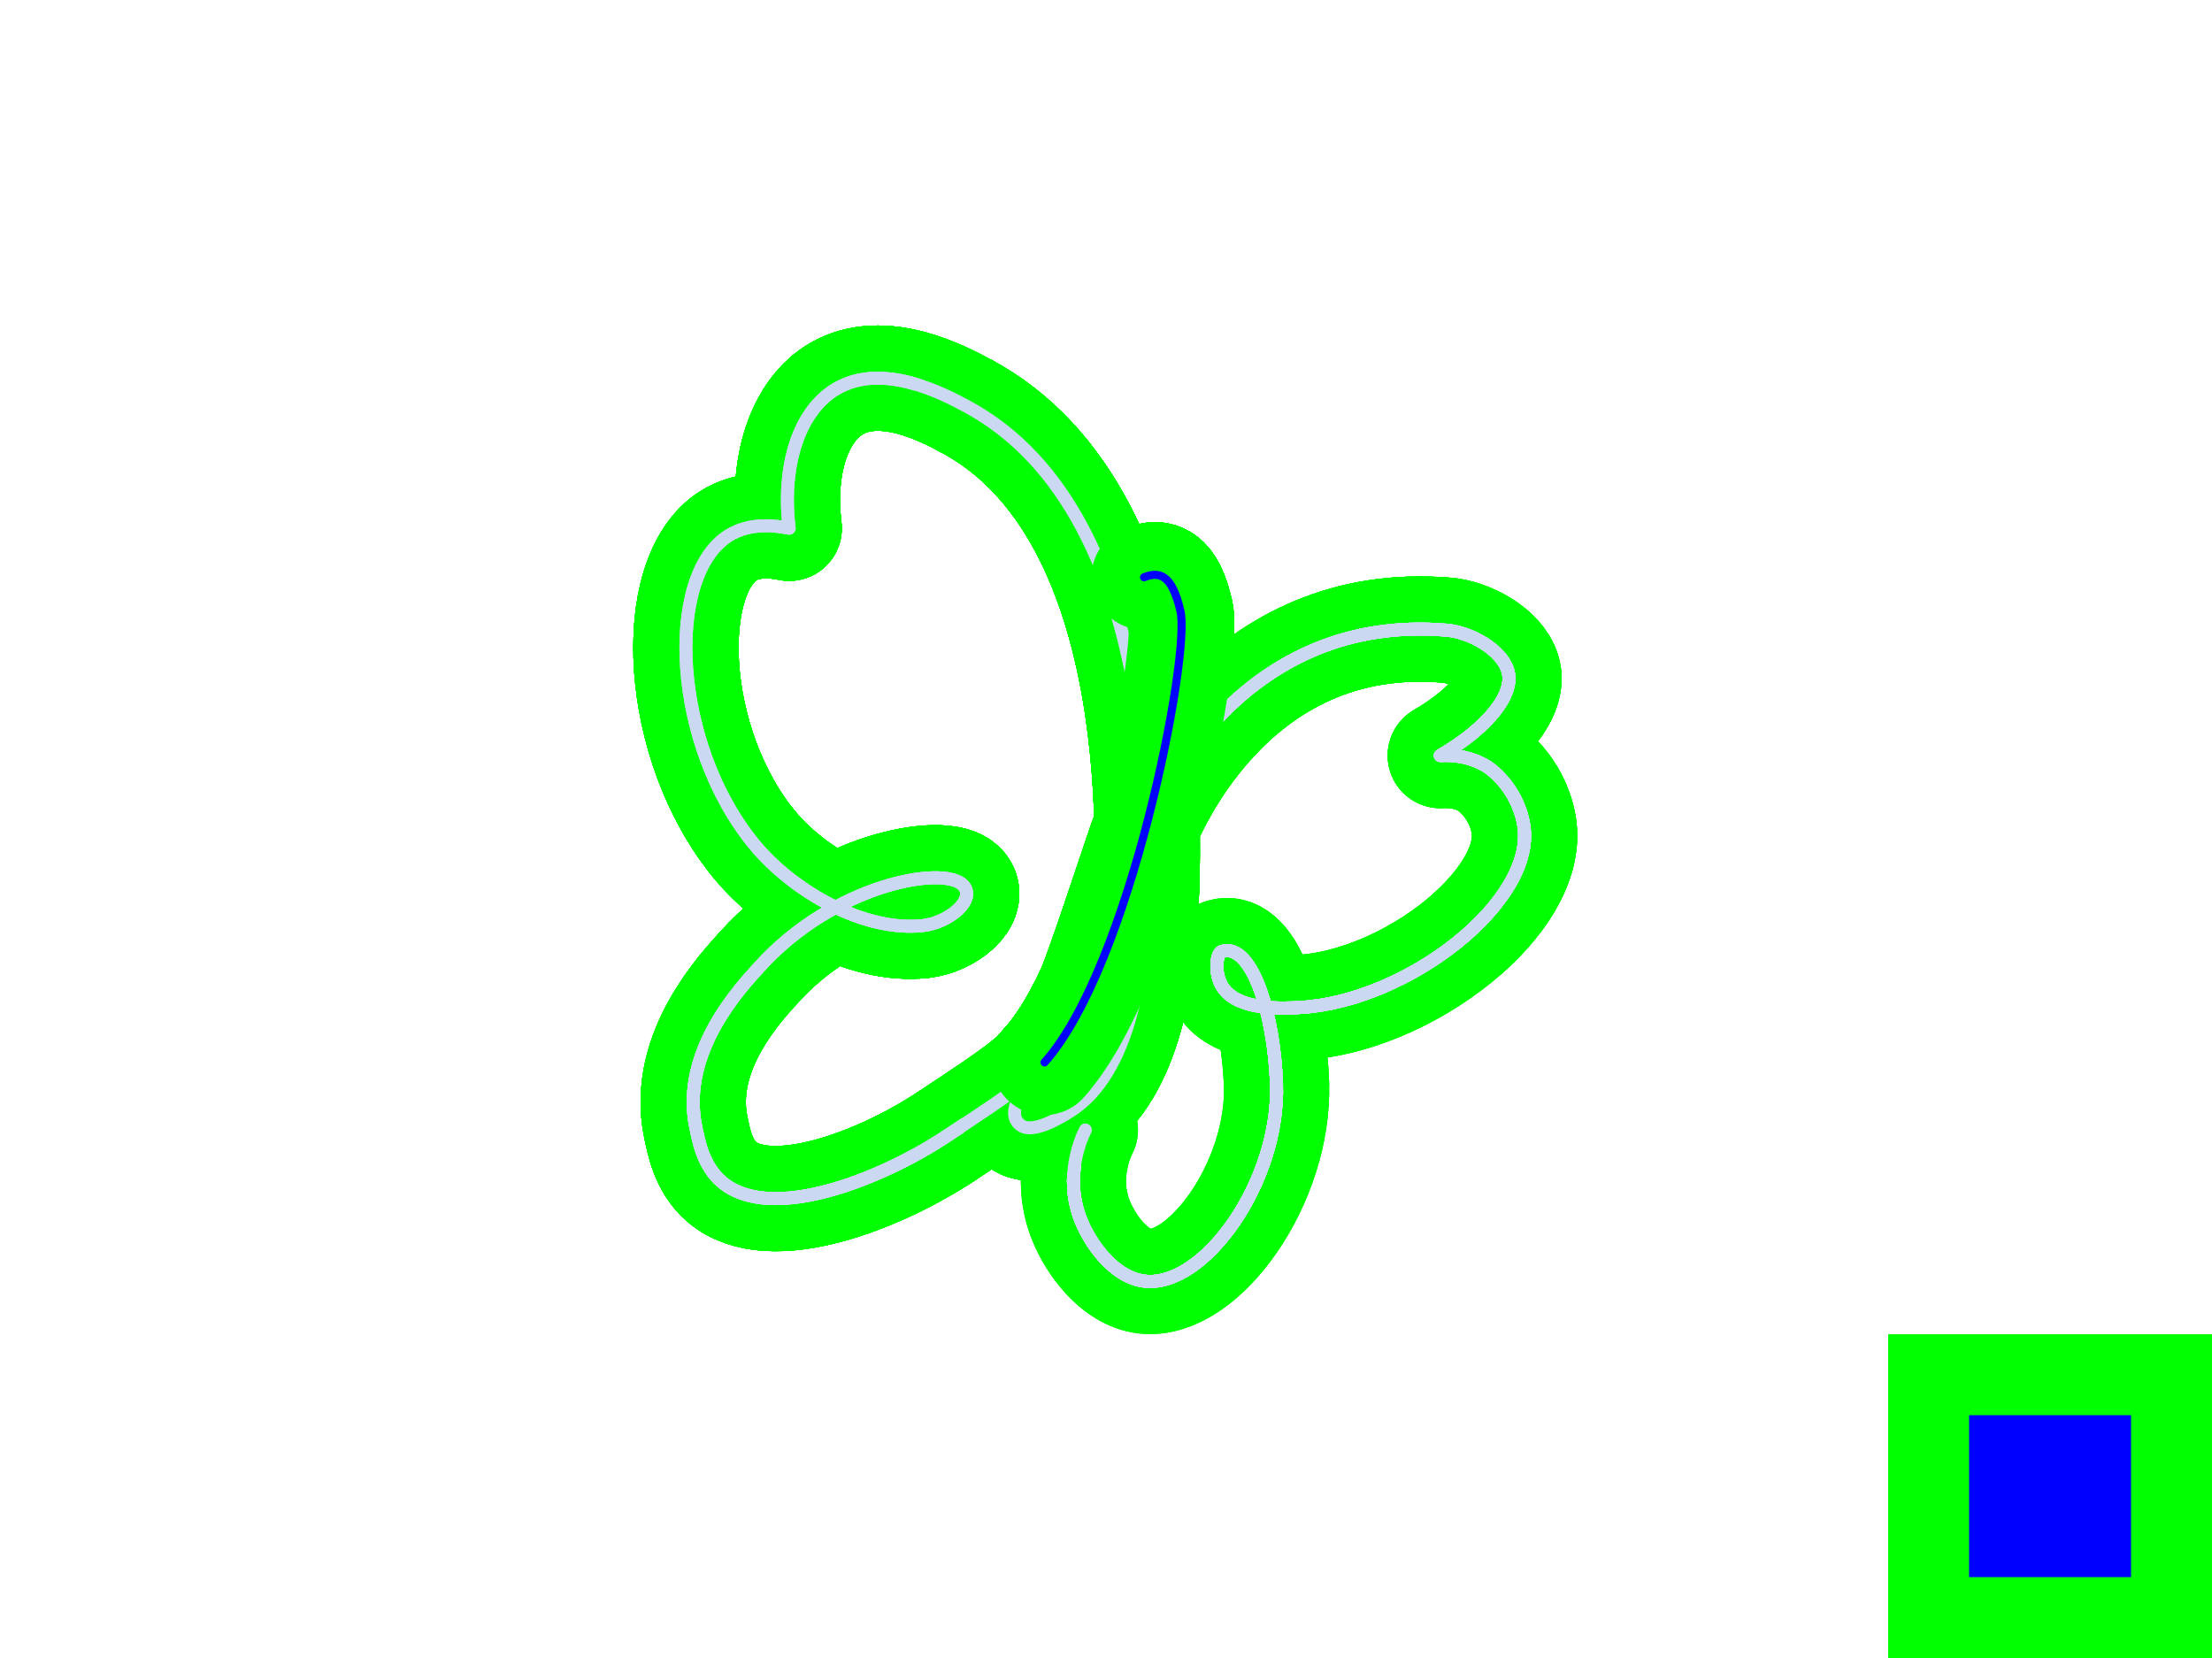 <svg width="1366" height="1024" viewBox="0 0 1366 1024" fill="none" xmlns="http://www.w3.org/2000/svg">
<g id="7">
<g id="step-11">
<g id="input">
<g id="Group 6">
<rect id="appear d1" x="1218.5" y="876.5" width="95" height="95" stroke="#999999" stroke-width="5"/>
<path id="draw-line d2" d="M1232 918C1261.2 949.2 1261 959.5 1261 959.5C1261 959.5 1290 886 1312 860" stroke="#0000FF" stroke-opacity="0.1" stroke-width="10" stroke-linecap="round" stroke-linejoin="round"/>
</g>
</g>
<g id="template">
<rect id="Rectangle 6" x="1191" y="849" width="150" height="150" fill="#0000FF" stroke="#00FF00" stroke-width="50"/>
</g>
</g>
<g id="step-10">
<g id="input_2">
<path id="ref" d="M706.5 356.5C715.5 353 723.602 353.981 729 377.5C735.312 405 698.014 596.876 645.041 656.126C641.315 660.266 621.973 681.175 627.536 691.757C628.608 693.751 630.292 694.927 630.7 695.182C638.61 700.397 656.575 688.997 660.861 686.287C699.035 662.311 705.414 595.905 706.996 569.833C708.681 541.972 724.705 319.031 596.507 250.682C582.83 243.371 545.269 223.332 516.638 239.997C493.367 253.545 482.65 287.489 487.345 326.239C478.516 324.45 463.001 322.661 450.09 330.687C410.334 355.378 414.978 460.126 466.063 521.83C489.437 550.049 533.122 575.661 569.918 571.622C586.096 569.833 603.091 555.57 594.772 546.726C582.932 534.15 515.158 545.857 468.717 597.387C458.102 609.196 419.877 649.173 429.676 696.051C431.513 704.895 434.167 719.976 445.65 729.843C475.454 755.506 543.585 728.871 584.973 701.368C666.73 647.128 658.616 654.694 703.934 521.267C714.141 491.259 767.523 378.383 893.629 389.221C907.817 390.448 927.057 400.928 931.139 414.168C935.528 428.329 919.299 449.237 889.444 466.619C895.466 466.261 907.408 466.516 918.738 473.724C918.738 473.724 936.753 485.227 940.938 509.305C949.052 556.183 869.592 618.654 802.482 622.232C791.918 622.794 763.543 624.277 754.561 608.889C749.661 600.506 751.294 588.543 754.561 587.572C773.341 581.948 786.814 626.935 788.294 669.366C790.387 729.996 743.333 795.738 706.639 791.188C687.757 788.837 673.365 768.184 667.598 753.87C656.472 726.315 668.312 701.675 670.252 697.841" stroke="#CBD8F1" stroke-width="8" stroke-miterlimit="10" stroke-linecap="round" stroke-linejoin="round"/>
<path id="draw-line" d="M706.5 356.5C715.5 353 723.602 353.981 729 377.5C735.312 405 698.014 596.876 645.041 656.126C641.315 660.266 621.973 681.175 627.536 691.757C628.608 693.751 630.292 694.927 630.7 695.182C638.61 700.397 656.575 688.997 660.861 686.287C699.035 662.311 705.414 595.905 706.996 569.833C708.681 541.972 724.705 319.031 596.507 250.682C582.83 243.371 545.269 223.332 516.638 239.997C493.367 253.545 482.65 287.489 487.345 326.239C478.516 324.45 463.001 322.661 450.09 330.687C410.334 355.378 414.978 460.126 466.063 521.83C489.437 550.049 533.122 575.661 569.918 571.622C586.096 569.833 603.091 555.57 594.772 546.726C582.932 534.15 515.158 545.857 468.717 597.387C458.102 609.196 419.877 649.173 429.676 696.051C431.513 704.895 434.167 719.976 445.65 729.843C475.454 755.506 543.585 728.871 584.973 701.368C666.73 647.128 658.616 654.694 703.934 521.267C714.141 491.259 767.523 378.383 893.629 389.221C907.817 390.448 927.057 400.928 931.139 414.168C935.528 428.329 919.299 449.237 889.444 466.619C895.466 466.261 907.408 466.516 918.738 473.724C918.738 473.724 936.753 485.227 940.938 509.305C949.052 556.183 869.592 618.654 802.482 622.232C791.918 622.794 763.543 624.277 754.561 608.889C749.661 600.506 751.294 588.543 754.561 587.572C773.341 581.948 786.814 626.935 788.294 669.366C790.387 729.996 743.333 795.738 706.639 791.188C687.757 788.837 673.365 768.184 667.598 753.87C656.472 726.315 668.312 701.675 670.252 697.841" stroke="#6685D4" stroke-width="8" stroke-miterlimit="10" stroke-linecap="round" stroke-linejoin="round"/>
</g>
<g id="template_2">
<path id="Vector" d="M706.5 356.5C715.5 353 723.602 353.981 729 377.5C735.312 405 698.014 596.876 645.041 656.126C641.315 660.266 621.973 681.175 627.536 691.757C628.608 693.751 630.292 694.927 630.7 695.182C638.61 700.397 656.575 688.997 660.861 686.287C699.035 662.311 705.414 595.905 706.996 569.833C708.681 541.972 724.705 319.031 596.507 250.682C582.83 243.371 545.269 223.332 516.638 239.997C493.367 253.545 482.65 287.489 487.345 326.239C478.516 324.45 463.001 322.661 450.09 330.687C410.334 355.378 414.978 460.126 466.063 521.83C489.437 550.049 533.122 575.661 569.918 571.622C586.096 569.833 603.091 555.57 594.772 546.726C582.932 534.15 515.158 545.857 468.717 597.387C458.102 609.196 419.877 649.173 429.676 696.051C431.513 704.895 434.167 719.976 445.65 729.843C475.454 755.506 543.585 728.871 584.973 701.368C666.73 647.128 658.616 654.694 703.934 521.267C714.141 491.259 767.523 378.383 893.629 389.221C907.817 390.448 927.057 400.928 931.139 414.168C935.528 428.329 919.299 449.237 889.444 466.619C895.466 466.261 907.408 466.516 918.738 473.724C918.738 473.724 936.753 485.227 940.938 509.305C949.052 556.183 869.592 618.654 802.482 622.232C791.918 622.794 763.543 624.277 754.561 608.889C749.661 600.506 751.294 588.543 754.561 587.572C773.341 581.948 786.814 626.935 788.294 669.366C790.387 729.996 743.333 795.738 706.639 791.188C687.757 788.837 673.365 768.184 667.598 753.87C656.472 726.315 668.312 701.675 670.252 697.841" stroke="#00FF00" stroke-width="65" stroke-miterlimit="10" stroke-linecap="round" stroke-linejoin="round"/>
<path id="Vector_2" d="M706.5 356.5C715.5 353 723.602 353.981 729 377.5C735.312 405 698.014 596.876 645.041 656.126C641.315 660.266 621.973 681.175 627.536 691.757C628.608 693.751 630.292 694.927 630.7 695.182C638.61 700.397 656.575 688.997 660.861 686.287C699.035 662.311 705.414 595.905 706.996 569.833C708.681 541.972 724.705 319.031 596.507 250.682C582.83 243.371 545.269 223.332 516.638 239.997C493.367 253.545 482.65 287.489 487.345 326.239C478.516 324.45 463.001 322.661 450.09 330.687C410.334 355.378 414.978 460.126 466.063 521.83C489.437 550.049 533.122 575.661 569.918 571.622C586.096 569.833 603.091 555.57 594.772 546.726C582.932 534.15 515.158 545.857 468.717 597.387C458.102 609.196 419.877 649.173 429.676 696.051C431.513 704.895 434.167 719.976 445.65 729.843C475.454 755.506 543.585 728.871 584.973 701.368C666.73 647.128 658.616 654.694 703.934 521.267C714.141 491.259 767.523 378.383 893.629 389.221C907.817 390.448 927.057 400.928 931.139 414.168C935.528 428.329 919.299 449.237 889.444 466.619C895.466 466.261 907.408 466.516 918.738 473.724C918.738 473.724 936.753 485.227 940.938 509.305C949.052 556.183 869.592 618.654 802.482 622.232C791.918 622.794 763.543 624.277 754.561 608.889C749.661 600.506 751.294 588.543 754.561 587.572C773.341 581.948 786.814 626.935 788.294 669.366C790.387 729.996 743.333 795.738 706.639 791.188C687.757 788.837 673.365 768.184 667.598 753.87C656.472 726.315 668.312 701.675 670.252 697.841" stroke="#0000FF" stroke-width="5" stroke-miterlimit="10" stroke-linecap="round" stroke-linejoin="round"/>
</g>
</g>
<g id="step-9">
<g id="input_3">
<path id="ref_2" d="M706.5 356.5C715.5 353 723.602 353.981 729 377.5C735.312 405 698.014 596.876 645.041 656.126C641.315 660.266 621.973 681.175 627.536 691.757C628.608 693.751 630.292 694.927 630.7 695.182C638.61 700.397 656.575 688.997 660.861 686.287C699.035 662.311 705.414 595.905 706.996 569.833C708.681 541.972 724.705 319.031 596.507 250.682C582.83 243.371 545.269 223.332 516.638 239.997C493.367 253.545 482.65 287.489 487.345 326.239C478.516 324.45 463.001 322.661 450.09 330.687C410.334 355.378 414.978 460.126 466.063 521.83C489.437 550.049 533.122 575.661 569.918 571.622C586.096 569.833 603.091 555.57 594.772 546.726C582.932 534.15 515.158 545.857 468.717 597.387C458.102 609.196 419.877 649.173 429.676 696.051C431.513 704.895 434.167 719.976 445.65 729.843C475.454 755.506 543.585 728.871 584.973 701.368C666.73 647.128 658.616 654.694 703.934 521.267C714.141 491.259 767.523 378.383 893.629 389.221C907.817 390.448 927.057 400.928 931.139 414.168C935.528 428.329 919.299 449.237 889.444 466.619C895.466 466.261 907.408 466.516 918.738 473.724C918.738 473.724 936.753 485.227 940.938 509.305C949.052 556.183 869.592 618.654 802.482 622.232C791.918 622.794 763.543 624.277 754.561 608.889C749.661 600.506 751.294 588.543 754.561 587.572C773.341 581.948 786.814 626.935 788.294 669.366C790.387 729.996 743.333 795.738 706.639 791.188C687.757 788.837 673.365 768.184 667.598 753.87C656.472 726.315 668.312 701.675 670.252 697.841" stroke="#CBD8F1" stroke-width="8" stroke-miterlimit="10" stroke-linecap="round" stroke-linejoin="round"/>
<path id="draw-line_2" d="M788.294 669.366C790.387 729.996 743.333 795.738 706.639 791.188C687.757 788.837 673.365 768.184 667.598 753.87C656.472 726.315 668.312 701.675 670.252 697.841" stroke="#6685D4" stroke-width="8" stroke-miterlimit="10" stroke-linecap="round" stroke-linejoin="round"/>
</g>
<g id="template_3">
<path id="Vector_3" d="M706.5 356.5C715.5 353 723.601 353.981 729 377.5C735.312 405 698.014 596.876 645.041 656.126" stroke="#00FF00" stroke-width="65" stroke-miterlimit="10" stroke-linecap="round" stroke-linejoin="round"/>
<path id="Vector_4" d="M645.041 656.126C641.315 660.266 621.973 681.175 627.536 691.757C628.608 693.751 630.292 694.927 630.7 695.182C638.61 700.397 656.575 688.997 660.861 686.287C699.035 662.311 705.414 595.905 706.996 569.833C708.681 541.972 724.705 319.031 596.507 250.682" stroke="#00FF00" stroke-width="65" stroke-miterlimit="10" stroke-linecap="round" stroke-linejoin="round"/>
<path id="Vector_5" d="M596.507 250.682C582.83 243.371 545.269 223.332 516.638 239.997C493.367 253.545 482.65 287.489 487.345 326.239C478.516 324.45 463.001 322.661 450.09 330.687C410.334 355.378 414.978 460.126 466.063 521.83" stroke="#00FF00" stroke-width="65" stroke-miterlimit="10" stroke-linecap="round" stroke-linejoin="round"/>
<path id="Vector_6" d="M466.063 521.83C489.437 550.049 533.122 575.661 569.918 571.622C586.096 569.833 603.091 555.57 594.772 546.726C582.932 534.15 515.158 545.857 468.717 597.387" stroke="#00FF00" stroke-width="65" stroke-miterlimit="10" stroke-linecap="round" stroke-linejoin="round"/>
<path id="Vector_7" d="M468.717 597.387C458.102 609.196 419.877 649.173 429.676 696.051C431.513 704.895 434.167 719.976 445.65 729.843C475.454 755.506 543.585 728.871 584.973 701.368" stroke="#00FF00" stroke-width="65" stroke-miterlimit="10" stroke-linecap="round" stroke-linejoin="round"/>
<path id="Vector_8" d="M584.973 701.368C666.73 647.128 658.616 654.694 703.934 521.267C714.141 491.259 767.523 378.383 893.629 389.221" stroke="#00FF00" stroke-width="65" stroke-miterlimit="10" stroke-linecap="round" stroke-linejoin="round"/>
<path id="Vector_9" d="M893.629 389.221C907.817 390.448 927.057 400.928 931.139 414.168C935.528 428.329 919.299 449.237 889.444 466.619C895.466 466.261 907.408 466.516 918.738 473.724C918.738 473.724 936.753 485.227 940.938 509.305C944.632 530.646 930.177 555.218 907 575.994" stroke="#00FF00" stroke-width="65" stroke-miterlimit="10" stroke-linecap="round" stroke-linejoin="round"/>
<path id="Vector_10" d="M788.294 669.366C786.814 626.935 773.341 581.948 754.561 587.572C751.294 588.543 749.661 600.506 754.561 608.889C763.543 624.277 791.918 622.794 802.482 622.232C838.604 620.306 878.304 601.318 906 576.883" stroke="#00FF00" stroke-width="65" stroke-miterlimit="10" stroke-linecap="round" stroke-linejoin="round"/>
<path id="Vector_11" d="M788.294 669.366C790.387 729.996 743.333 795.738 706.639 791.188C687.757 788.837 673.365 768.184 667.598 753.87C656.472 726.315 668.312 701.675 670.252 697.841" stroke="#00FF00" stroke-width="65" stroke-miterlimit="10" stroke-linecap="round" stroke-linejoin="round"/>
<path id="Vector_12" d="M788.294 669.366C790.387 729.996 743.333 795.738 706.639 791.188C687.757 788.837 673.365 768.184 667.598 753.87C656.472 726.315 668.312 701.675 670.252 697.841" stroke="#0000FF" stroke-width="5" stroke-miterlimit="10" stroke-linecap="round" stroke-linejoin="round"/>
</g>
</g>
<g id="step-8">
<g id="input_4">
<path id="ref_3" d="M706.5 356.5C715.5 353 723.602 353.981 729 377.5C735.312 405 698.014 596.876 645.041 656.126C641.315 660.266 621.973 681.175 627.536 691.757C628.608 693.751 630.292 694.927 630.7 695.182C638.61 700.397 656.575 688.997 660.861 686.287C699.035 662.311 705.414 595.905 706.996 569.833C708.681 541.972 724.705 319.031 596.507 250.682C582.83 243.371 545.269 223.332 516.638 239.997C493.367 253.545 482.65 287.489 487.345 326.239C478.516 324.45 463.001 322.661 450.09 330.687C410.334 355.378 414.978 460.126 466.063 521.83C489.437 550.049 533.122 575.661 569.918 571.622C586.096 569.833 603.091 555.57 594.772 546.726C582.932 534.15 515.158 545.857 468.717 597.387C458.102 609.196 419.877 649.173 429.676 696.051C431.513 704.895 434.167 719.976 445.65 729.843C475.454 755.506 543.585 728.871 584.973 701.368C666.73 647.128 658.616 654.694 703.934 521.267C714.141 491.259 767.523 378.383 893.629 389.221C907.817 390.448 927.057 400.928 931.139 414.168C935.528 428.329 919.299 449.237 889.444 466.619C895.466 466.261 907.408 466.516 918.738 473.724C918.738 473.724 936.753 485.227 940.938 509.305C949.052 556.183 869.592 618.654 802.482 622.232C791.918 622.794 763.543 624.277 754.561 608.889C749.661 600.506 751.294 588.543 754.561 587.572C773.341 581.948 786.814 626.935 788.294 669.366C790.387 729.996 743.333 795.738 706.639 791.188C687.757 788.837 673.365 768.184 667.598 753.87C656.472 726.315 668.312 701.675 670.252 697.841" stroke="#CBD8F1" stroke-width="8" stroke-miterlimit="10" stroke-linecap="round" stroke-linejoin="round"/>
<path id="draw-line_3" d="M788.294 669.366C786.814 626.935 773.341 581.948 754.561 587.572C751.294 588.543 749.661 600.506 754.561 608.889C763.543 624.277 791.918 622.794 802.482 622.232C838.604 620.306 878.304 601.318 906 576.883" stroke="#6685D4" stroke-width="8" stroke-miterlimit="10" stroke-linecap="round" stroke-linejoin="round"/>
</g>
<g id="template_4">
<path id="Vector_13" d="M706.5 356.5C715.5 353 723.601 353.981 729 377.5C735.312 405 698.014 596.876 645.041 656.126" stroke="#00FF00" stroke-width="65" stroke-miterlimit="10" stroke-linecap="round" stroke-linejoin="round"/>
<path id="Vector_14" d="M645.041 656.126C641.315 660.266 621.973 681.175 627.536 691.757C628.608 693.751 630.292 694.927 630.7 695.182C638.61 700.397 656.575 688.997 660.861 686.287C699.035 662.311 705.414 595.905 706.996 569.833C708.681 541.972 724.705 319.031 596.507 250.682" stroke="#00FF00" stroke-width="65" stroke-miterlimit="10" stroke-linecap="round" stroke-linejoin="round"/>
<path id="Vector_15" d="M596.507 250.682C582.83 243.371 545.269 223.332 516.638 239.997C493.367 253.545 482.65 287.489 487.345 326.239C478.516 324.45 463.001 322.661 450.09 330.687C410.334 355.378 414.978 460.126 466.063 521.83" stroke="#00FF00" stroke-width="65" stroke-miterlimit="10" stroke-linecap="round" stroke-linejoin="round"/>
<path id="Vector_16" d="M466.063 521.83C489.437 550.049 533.122 575.661 569.918 571.622C586.096 569.833 603.091 555.57 594.772 546.726C582.932 534.15 515.158 545.857 468.717 597.387" stroke="#00FF00" stroke-width="65" stroke-miterlimit="10" stroke-linecap="round" stroke-linejoin="round"/>
<path id="Vector_17" d="M468.717 597.387C458.102 609.196 419.877 649.173 429.676 696.051C431.513 704.895 434.167 719.976 445.65 729.843C475.454 755.506 543.585 728.871 584.973 701.368" stroke="#00FF00" stroke-width="65" stroke-miterlimit="10" stroke-linecap="round" stroke-linejoin="round"/>
<path id="Vector_18" d="M584.973 701.368C666.73 647.128 658.616 654.694 703.934 521.267C714.141 491.259 767.523 378.383 893.629 389.221" stroke="#00FF00" stroke-width="65" stroke-miterlimit="10" stroke-linecap="round" stroke-linejoin="round"/>
<path id="Vector_19" d="M893.629 389.221C907.817 390.448 927.057 400.928 931.139 414.168C935.528 428.329 919.299 449.237 889.444 466.619C895.466 466.261 907.408 466.516 918.738 473.724C918.738 473.724 936.753 485.227 940.938 509.305C944.632 530.646 930.177 555.218 907 575.994" stroke="#00FF00" stroke-width="65" stroke-miterlimit="10" stroke-linecap="round" stroke-linejoin="round"/>
<path id="Vector_20" d="M788.294 669.366C786.814 626.935 773.341 581.948 754.561 587.572C751.294 588.543 749.661 600.506 754.561 608.889C763.543 624.277 791.918 622.794 802.482 622.232C838.604 620.306 878.304 601.318 906 576.883" stroke="#00FF00" stroke-width="65" stroke-miterlimit="10" stroke-linecap="round" stroke-linejoin="round"/>
<path id="Vector_21" d="M788.294 669.366C786.814 626.935 773.341 581.948 754.561 587.572C751.294 588.543 749.661 600.506 754.561 608.889C763.543 624.277 791.918 622.794 802.482 622.232C838.604 620.306 878.304 601.318 906 576.883" stroke="#0000FF" stroke-width="5" stroke-miterlimit="10" stroke-linecap="round" stroke-linejoin="round"/>
</g>
</g>
<g id="step-7">
<g id="input_5">
<path id="ref_4" d="M706.5 356.5C715.5 353 723.602 353.981 729 377.5C735.312 405 698.014 596.876 645.041 656.126C641.315 660.266 621.973 681.175 627.536 691.757C628.608 693.751 630.292 694.927 630.7 695.182C638.61 700.397 656.575 688.997 660.861 686.287C699.035 662.311 705.414 595.905 706.996 569.833C708.681 541.972 724.705 319.031 596.507 250.682C582.83 243.371 545.269 223.332 516.638 239.997C493.367 253.545 482.65 287.489 487.345 326.239C478.516 324.45 463.001 322.661 450.09 330.687C410.334 355.378 414.978 460.126 466.063 521.83C489.437 550.049 533.122 575.661 569.918 571.622C586.096 569.833 603.091 555.57 594.772 546.726C582.932 534.15 515.158 545.857 468.717 597.387C458.102 609.196 419.877 649.173 429.676 696.051C431.513 704.895 434.167 719.976 445.65 729.843C475.454 755.506 543.585 728.871 584.973 701.368C666.73 647.128 658.616 654.694 703.934 521.267C714.141 491.259 767.523 378.383 893.629 389.221C907.817 390.448 927.057 400.928 931.139 414.168C935.528 428.329 919.299 449.237 889.444 466.619C895.466 466.261 907.408 466.516 918.738 473.724C918.738 473.724 936.753 485.227 940.938 509.305C949.052 556.183 869.592 618.654 802.482 622.232C791.918 622.794 763.543 624.277 754.561 608.889C749.661 600.506 751.294 588.543 754.561 587.572C773.341 581.948 786.814 626.935 788.294 669.366C790.387 729.996 743.333 795.738 706.639 791.188C687.757 788.837 673.365 768.184 667.598 753.87C656.472 726.315 668.312 701.675 670.252 697.841" stroke="#CBD8F1" stroke-width="8" stroke-miterlimit="10" stroke-linecap="round" stroke-linejoin="round"/>
<path id="draw-line_4" d="M893.629 389.221C907.817 390.448 927.057 400.928 931.139 414.168C935.528 428.329 919.299 449.237 889.444 466.619C895.466 466.261 907.408 466.516 918.738 473.724C918.738 473.724 936.753 485.227 940.938 509.305C944.632 530.646 930.177 555.218 907 575.994" stroke="#6685D4" stroke-width="8" stroke-miterlimit="10" stroke-linecap="round" stroke-linejoin="round"/>
</g>
<g id="template_5">
<path id="Vector_22" d="M706.5 356.5C715.5 353 723.601 353.981 729 377.5C735.312 405 698.014 596.876 645.041 656.126" stroke="#00FF00" stroke-width="65" stroke-miterlimit="10" stroke-linecap="round" stroke-linejoin="round"/>
<path id="Vector_23" d="M645.041 656.126C641.315 660.266 621.973 681.175 627.536 691.757C628.608 693.751 630.292 694.927 630.7 695.182C638.61 700.397 656.575 688.997 660.861 686.287C699.035 662.311 705.414 595.905 706.996 569.833C708.681 541.972 724.705 319.031 596.507 250.682" stroke="#00FF00" stroke-width="65" stroke-miterlimit="10" stroke-linecap="round" stroke-linejoin="round"/>
<path id="Vector_24" d="M596.507 250.682C582.83 243.371 545.269 223.332 516.638 239.997C493.367 253.545 482.65 287.489 487.345 326.239C478.516 324.45 463.001 322.661 450.09 330.687C410.334 355.378 414.978 460.126 466.063 521.83" stroke="#00FF00" stroke-width="65" stroke-miterlimit="10" stroke-linecap="round" stroke-linejoin="round"/>
<path id="Vector_25" d="M466.063 521.83C489.437 550.049 533.122 575.661 569.918 571.622C586.096 569.833 603.091 555.57 594.772 546.726C582.932 534.15 515.158 545.857 468.717 597.387" stroke="#00FF00" stroke-width="65" stroke-miterlimit="10" stroke-linecap="round" stroke-linejoin="round"/>
<path id="Vector_26" d="M468.717 597.387C458.102 609.196 419.877 649.173 429.676 696.051C431.513 704.895 434.167 719.976 445.65 729.843C475.454 755.506 543.585 728.871 584.973 701.368" stroke="#00FF00" stroke-width="65" stroke-miterlimit="10" stroke-linecap="round" stroke-linejoin="round"/>
<path id="Vector_27" d="M584.973 701.368C666.73 647.128 658.616 654.694 703.934 521.267C714.141 491.259 767.523 378.383 893.629 389.221" stroke="#00FF00" stroke-width="65" stroke-miterlimit="10" stroke-linecap="round" stroke-linejoin="round"/>
<path id="Vector_28" d="M893.629 389.221C907.817 390.448 927.057 400.928 931.139 414.168C935.528 428.329 919.299 449.237 889.444 466.619C895.466 466.261 907.408 466.516 918.738 473.724C918.738 473.724 936.753 485.227 940.938 509.305C944.632 530.646 930.177 555.218 907 575.994" stroke="#00FF00" stroke-width="65" stroke-miterlimit="10" stroke-linecap="round" stroke-linejoin="round"/>
<path id="Vector_29" d="M893.629 389.221C907.817 390.448 927.057 400.928 931.139 414.168C935.528 428.329 919.299 449.237 889.444 466.619C895.466 466.261 907.408 466.516 918.738 473.724C918.738 473.724 936.753 485.227 940.938 509.305C944.632 530.646 930.177 555.218 907 575.994" stroke="#0000FF" stroke-width="5" stroke-miterlimit="10" stroke-linecap="round" stroke-linejoin="round"/>
</g>
</g>
<g id="step-6">
<g id="input_6">
<path id="ref_5" d="M706.5 356.5C715.5 353 723.602 353.981 729 377.5C735.312 405 698.014 596.876 645.041 656.126C641.315 660.266 621.973 681.175 627.536 691.757C628.608 693.751 630.292 694.927 630.7 695.182C638.61 700.397 656.575 688.997 660.861 686.287C699.035 662.311 705.414 595.905 706.996 569.833C708.681 541.972 724.705 319.031 596.507 250.682C582.83 243.371 545.269 223.332 516.638 239.997C493.367 253.545 482.65 287.489 487.345 326.239C478.516 324.45 463.001 322.661 450.09 330.687C410.334 355.378 414.978 460.126 466.063 521.83C489.437 550.049 533.122 575.661 569.918 571.622C586.096 569.833 603.091 555.57 594.772 546.726C582.932 534.15 515.158 545.857 468.717 597.387C458.102 609.196 419.877 649.173 429.676 696.051C431.513 704.895 434.167 719.976 445.65 729.843C475.454 755.506 543.585 728.871 584.973 701.368C666.73 647.128 658.616 654.694 703.934 521.267C714.141 491.259 767.523 378.383 893.629 389.221C907.817 390.448 927.057 400.928 931.139 414.168C935.528 428.329 919.299 449.237 889.444 466.619C895.466 466.261 907.408 466.516 918.738 473.724C918.738 473.724 936.753 485.227 940.938 509.305C949.052 556.183 869.592 618.654 802.482 622.232C791.918 622.794 763.543 624.277 754.561 608.889C749.661 600.506 751.294 588.543 754.561 587.572C773.341 581.948 786.814 626.935 788.294 669.366C790.387 729.996 743.333 795.738 706.639 791.188C687.757 788.837 673.365 768.184 667.598 753.87C656.472 726.315 668.312 701.675 670.252 697.841" stroke="#CBD8F1" stroke-width="8" stroke-miterlimit="10" stroke-linecap="round" stroke-linejoin="round"/>
<path id="draw-line_5" d="M584.973 701.368C666.73 647.128 658.616 654.694 703.934 521.267C714.141 491.259 767.523 378.383 893.629 389.221" stroke="#6685D4" stroke-width="8" stroke-miterlimit="10" stroke-linecap="round" stroke-linejoin="round"/>
</g>
<g id="template_6">
<path id="Vector_30" d="M706.5 356.5C715.5 353 723.601 353.981 729 377.5C735.312 405 698.014 596.876 645.041 656.126" stroke="#00FF00" stroke-width="65" stroke-miterlimit="10" stroke-linecap="round" stroke-linejoin="round"/>
<path id="Vector_31" d="M645.041 656.126C641.315 660.266 621.973 681.175 627.536 691.757C628.608 693.751 630.292 694.927 630.7 695.182C638.61 700.397 656.575 688.997 660.861 686.287C699.035 662.311 705.414 595.905 706.996 569.833C708.681 541.972 724.705 319.031 596.507 250.682" stroke="#00FF00" stroke-width="65" stroke-miterlimit="10" stroke-linecap="round" stroke-linejoin="round"/>
<path id="Vector_32" d="M596.507 250.682C582.83 243.371 545.269 223.332 516.638 239.997C493.367 253.545 482.65 287.489 487.345 326.239C478.516 324.45 463.001 322.661 450.09 330.687C410.334 355.378 414.978 460.126 466.063 521.83" stroke="#00FF00" stroke-width="65" stroke-miterlimit="10" stroke-linecap="round" stroke-linejoin="round"/>
<path id="Vector_33" d="M466.063 521.83C489.437 550.049 533.122 575.661 569.918 571.622C586.096 569.833 603.091 555.57 594.772 546.726C582.932 534.15 515.158 545.857 468.717 597.387" stroke="#00FF00" stroke-width="65" stroke-miterlimit="10" stroke-linecap="round" stroke-linejoin="round"/>
<path id="Vector_34" d="M468.717 597.387C458.102 609.196 419.877 649.173 429.676 696.051C431.513 704.895 434.167 719.976 445.65 729.843C475.454 755.506 543.585 728.871 584.973 701.368" stroke="#00FF00" stroke-width="65" stroke-miterlimit="10" stroke-linecap="round" stroke-linejoin="round"/>
<path id="Vector_35" d="M584.973 701.368C666.73 647.128 658.616 654.694 703.934 521.267C714.141 491.259 767.523 378.383 893.629 389.221" stroke="#00FF00" stroke-width="65" stroke-miterlimit="10" stroke-linecap="round" stroke-linejoin="round"/>
<path id="Vector_36" d="M584.973 701.368C666.73 647.128 658.616 654.694 703.934 521.267C714.141 491.259 767.523 378.383 893.629 389.221" stroke="#0000FF" stroke-width="5" stroke-miterlimit="10" stroke-linecap="round" stroke-linejoin="round"/>
</g>
</g>
<g id="step-5">
<g id="input_7">
<path id="ref_6" d="M706.5 356.5C715.5 353 723.602 353.981 729 377.5C735.312 405 698.014 596.876 645.041 656.126C641.315 660.266 621.973 681.175 627.536 691.757C628.608 693.751 630.292 694.927 630.7 695.182C638.61 700.397 656.575 688.997 660.861 686.287C699.035 662.311 705.414 595.905 706.996 569.833C708.681 541.972 724.705 319.031 596.507 250.682C582.83 243.371 545.269 223.332 516.638 239.997C493.367 253.545 482.65 287.489 487.345 326.239C478.516 324.45 463.001 322.661 450.09 330.687C410.334 355.378 414.978 460.126 466.063 521.83C489.437 550.049 533.122 575.661 569.918 571.622C586.096 569.833 603.091 555.57 594.772 546.726C582.932 534.15 515.158 545.857 468.717 597.387C458.102 609.196 419.877 649.173 429.676 696.051C431.513 704.895 434.167 719.976 445.65 729.843C475.454 755.506 543.585 728.871 584.973 701.368C666.73 647.128 658.616 654.694 703.934 521.267C714.141 491.259 767.523 378.383 893.629 389.221C907.817 390.448 927.057 400.928 931.139 414.168C935.528 428.329 919.299 449.237 889.444 466.619C895.466 466.261 907.408 466.516 918.738 473.724C918.738 473.724 936.753 485.227 940.938 509.305C949.052 556.183 869.592 618.654 802.482 622.232C791.918 622.794 763.543 624.277 754.561 608.889C749.661 600.506 751.294 588.543 754.561 587.572C773.341 581.948 786.814 626.935 788.294 669.366C790.387 729.996 743.333 795.738 706.639 791.188C687.757 788.837 673.365 768.184 667.598 753.87C656.472 726.315 668.312 701.675 670.252 697.841" stroke="#CBD8F1" stroke-width="8" stroke-miterlimit="10" stroke-linecap="round" stroke-linejoin="round"/>
<path id="draw-line_6" d="M468.717 597.387C458.102 609.196 419.877 649.173 429.676 696.051C431.513 704.895 434.167 719.976 445.65 729.843C475.454 755.506 543.585 728.871 584.973 701.368" stroke="#6685D4" stroke-width="8" stroke-miterlimit="10" stroke-linecap="round" stroke-linejoin="round"/>
</g>
<g id="template_7">
<path id="Vector_37" d="M706.5 356.5C715.5 353 723.601 353.981 729 377.5C735.312 405 698.014 596.876 645.041 656.126" stroke="#00FF00" stroke-width="65" stroke-miterlimit="10" stroke-linecap="round" stroke-linejoin="round"/>
<path id="Vector_38" d="M645.041 656.126C641.315 660.266 621.973 681.175 627.536 691.757C628.608 693.751 630.292 694.927 630.7 695.182C638.61 700.397 656.575 688.997 660.861 686.287C699.035 662.311 705.414 595.905 706.996 569.833C708.681 541.972 724.705 319.031 596.507 250.682" stroke="#00FF00" stroke-width="65" stroke-miterlimit="10" stroke-linecap="round" stroke-linejoin="round"/>
<path id="Vector_39" d="M596.507 250.682C582.83 243.371 545.269 223.332 516.638 239.997C493.367 253.545 482.65 287.489 487.345 326.239C478.516 324.45 463.001 322.661 450.09 330.687C410.334 355.378 414.978 460.126 466.063 521.83" stroke="#00FF00" stroke-width="65" stroke-miterlimit="10" stroke-linecap="round" stroke-linejoin="round"/>
<path id="Vector_40" d="M466.063 521.83C489.437 550.049 533.122 575.661 569.918 571.622C586.096 569.833 603.091 555.57 594.772 546.726C582.932 534.15 515.158 545.857 468.717 597.387" stroke="#00FF00" stroke-width="65" stroke-miterlimit="10" stroke-linecap="round" stroke-linejoin="round"/>
<path id="Vector_41" d="M468.717 597.387C458.102 609.196 419.877 649.173 429.676 696.051C431.513 704.895 434.167 719.976 445.65 729.843C475.454 755.506 543.585 728.871 584.973 701.368" stroke="#00FF00" stroke-width="65" stroke-miterlimit="10" stroke-linecap="round" stroke-linejoin="round"/>
<path id="Vector_42" d="M468.717 597.387C458.102 609.196 419.877 649.173 429.676 696.051C431.513 704.895 434.167 719.976 445.65 729.843C475.454 755.506 543.585 728.871 584.973 701.368" stroke="#0000FF" stroke-width="5" stroke-miterlimit="10" stroke-linecap="round" stroke-linejoin="round"/>
</g>
</g>
<g id="step-4">
<g id="input_8">
<path id="ref_7" d="M706.5 356.5C715.5 353 723.602 353.981 729 377.5C735.312 405 698.014 596.876 645.041 656.126C641.315 660.266 621.973 681.175 627.536 691.757C628.608 693.751 630.292 694.927 630.7 695.182C638.61 700.397 656.575 688.997 660.861 686.287C699.035 662.311 705.414 595.905 706.996 569.833C708.681 541.972 724.705 319.031 596.507 250.682C582.83 243.371 545.269 223.332 516.638 239.997C493.367 253.545 482.65 287.489 487.345 326.239C478.516 324.45 463.001 322.661 450.09 330.687C410.334 355.378 414.978 460.126 466.063 521.83C489.437 550.049 533.122 575.661 569.918 571.622C586.096 569.833 603.091 555.57 594.772 546.726C582.932 534.15 515.158 545.857 468.717 597.387C458.102 609.196 419.877 649.173 429.676 696.051C431.513 704.895 434.167 719.976 445.65 729.843C475.454 755.506 543.585 728.871 584.973 701.368C666.73 647.128 658.616 654.694 703.934 521.267C714.141 491.259 767.523 378.383 893.629 389.221C907.817 390.448 927.057 400.928 931.139 414.168C935.528 428.329 919.299 449.237 889.444 466.619C895.466 466.261 907.408 466.516 918.738 473.724C918.738 473.724 936.753 485.227 940.938 509.305C949.052 556.183 869.592 618.654 802.482 622.232C791.918 622.794 763.543 624.277 754.561 608.889C749.661 600.506 751.294 588.543 754.561 587.572C773.341 581.948 786.814 626.935 788.294 669.366C790.387 729.996 743.333 795.738 706.639 791.188C687.757 788.837 673.365 768.184 667.598 753.87C656.472 726.315 668.312 701.675 670.252 697.841" stroke="#CBD8F1" stroke-width="8" stroke-miterlimit="10" stroke-linecap="round" stroke-linejoin="round"/>
<path id="draw-line_7" d="M466.063 521.83C489.437 550.049 533.122 575.661 569.918 571.622C586.096 569.833 603.091 555.57 594.772 546.726C582.932 534.15 515.158 545.857 468.717 597.387" stroke="#6685D4" stroke-width="8" stroke-miterlimit="10" stroke-linecap="round" stroke-linejoin="round"/>
</g>
<g id="template_8">
<path id="Vector_43" d="M706.5 356.5C715.5 353 723.601 353.981 729 377.5C735.312 405 698.014 596.876 645.041 656.126" stroke="#00FF00" stroke-width="65" stroke-miterlimit="10" stroke-linecap="round" stroke-linejoin="round"/>
<path id="Vector_44" d="M645.041 656.126C641.315 660.266 621.973 681.175 627.536 691.757C628.608 693.751 630.292 694.927 630.7 695.182C638.61 700.397 656.575 688.997 660.861 686.287C699.035 662.311 705.414 595.905 706.996 569.833C708.681 541.972 724.705 319.031 596.507 250.682" stroke="#00FF00" stroke-width="65" stroke-miterlimit="10" stroke-linecap="round" stroke-linejoin="round"/>
<path id="Vector_45" d="M596.507 250.682C582.83 243.371 545.269 223.332 516.638 239.997C493.367 253.545 482.65 287.489 487.345 326.239C478.516 324.45 463.001 322.661 450.09 330.687C410.334 355.378 414.978 460.126 466.063 521.83" stroke="#00FF00" stroke-width="65" stroke-miterlimit="10" stroke-linecap="round" stroke-linejoin="round"/>
<path id="Vector_46" d="M466.063 521.83C489.437 550.049 533.122 575.661 569.918 571.622C586.096 569.833 603.091 555.57 594.772 546.726C582.932 534.15 515.158 545.857 468.717 597.387" stroke="#00FF00" stroke-width="65" stroke-miterlimit="10" stroke-linecap="round" stroke-linejoin="round"/>
<path id="Vector_47" d="M466.063 521.83C489.437 550.049 533.122 575.661 569.918 571.622C586.096 569.833 603.091 555.57 594.772 546.726C582.932 534.15 515.158 545.857 468.717 597.387" stroke="#0000FF" stroke-width="5" stroke-miterlimit="10" stroke-linecap="round" stroke-linejoin="round"/>
</g>
</g>
<g id="step-3">
<g id="input_9">
<path id="ref_8" d="M706.5 356.5C715.5 353 723.602 353.981 729 377.5C735.312 405 698.014 596.876 645.041 656.126C641.315 660.266 621.973 681.175 627.536 691.757C628.608 693.751 630.292 694.927 630.7 695.182C638.61 700.397 656.575 688.997 660.861 686.287C699.035 662.311 705.414 595.905 706.996 569.833C708.681 541.972 724.705 319.031 596.507 250.682C582.83 243.371 545.269 223.332 516.638 239.997C493.367 253.545 482.65 287.489 487.345 326.239C478.516 324.45 463.001 322.661 450.09 330.687C410.334 355.378 414.978 460.126 466.063 521.83C489.437 550.049 533.122 575.661 569.918 571.622C586.096 569.833 603.091 555.57 594.772 546.726C582.932 534.15 515.158 545.857 468.717 597.387C458.102 609.196 419.877 649.173 429.676 696.051C431.513 704.895 434.167 719.976 445.65 729.843C475.454 755.506 543.585 728.871 584.973 701.368C666.73 647.128 658.616 654.694 703.934 521.267C714.141 491.259 767.523 378.383 893.629 389.221C907.817 390.448 927.057 400.928 931.139 414.168C935.528 428.329 919.299 449.237 889.444 466.619C895.466 466.261 907.408 466.516 918.738 473.724C918.738 473.724 936.753 485.227 940.938 509.305C949.052 556.183 869.592 618.654 802.482 622.232C791.918 622.794 763.543 624.277 754.561 608.889C749.661 600.506 751.294 588.543 754.561 587.572C773.341 581.948 786.814 626.935 788.294 669.366C790.387 729.996 743.333 795.738 706.639 791.188C687.757 788.837 673.365 768.184 667.598 753.87C656.472 726.315 668.312 701.675 670.252 697.841" stroke="#CBD8F1" stroke-width="8" stroke-miterlimit="10" stroke-linecap="round" stroke-linejoin="round"/>
<path id="draw-line_8" d="M596.507 250.682C582.83 243.371 545.269 223.332 516.638 239.997C493.367 253.545 482.65 287.489 487.345 326.239C478.516 324.45 463.001 322.661 450.09 330.687C410.334 355.378 414.978 460.126 466.063 521.83" stroke="#6685D4" stroke-width="8" stroke-miterlimit="10" stroke-linecap="round" stroke-linejoin="round"/>
</g>
<g id="template_9">
<path id="Vector_48" d="M706.5 356.5C715.5 353 723.601 353.981 729 377.5C735.312 405 698.014 596.876 645.041 656.126" stroke="#00FF00" stroke-width="65" stroke-miterlimit="10" stroke-linecap="round" stroke-linejoin="round"/>
<path id="Vector_49" d="M645.041 656.126C641.315 660.266 621.973 681.175 627.536 691.757C628.608 693.751 630.292 694.927 630.7 695.182C638.61 700.397 656.575 688.997 660.861 686.287C699.035 662.311 705.414 595.905 706.996 569.833C708.681 541.972 724.705 319.031 596.507 250.682" stroke="#00FF00" stroke-width="65" stroke-miterlimit="10" stroke-linecap="round" stroke-linejoin="round"/>
<path id="Vector_50" d="M596.507 250.682C582.83 243.371 545.269 223.332 516.638 239.997C493.367 253.545 482.65 287.489 487.345 326.239C478.516 324.45 463.001 322.661 450.09 330.687C410.334 355.378 414.978 460.126 466.063 521.83" stroke="#00FF00" stroke-width="65" stroke-miterlimit="10" stroke-linecap="round" stroke-linejoin="round"/>
<path id="Vector_51" d="M596.507 250.682C582.83 243.371 545.269 223.332 516.638 239.997C493.367 253.545 482.65 287.489 487.345 326.239C478.516 324.45 463.001 322.661 450.09 330.687C410.334 355.378 414.978 460.126 466.063 521.83" stroke="#0000FF" stroke-width="5" stroke-miterlimit="10" stroke-linecap="round" stroke-linejoin="round"/>
</g>
</g>
<g id="step-2">
<g id="input_10">
<path id="ref_9" d="M706.5 356.5C715.5 353 723.602 353.981 729 377.5C735.312 405 698.014 596.876 645.041 656.126C641.315 660.266 621.973 681.175 627.536 691.757C628.608 693.751 630.292 694.927 630.7 695.182C638.61 700.397 656.575 688.997 660.861 686.287C699.035 662.311 705.414 595.905 706.996 569.833C708.681 541.972 724.705 319.031 596.507 250.682C582.83 243.371 545.269 223.332 516.638 239.997C493.367 253.545 482.65 287.489 487.345 326.239C478.516 324.45 463.001 322.661 450.09 330.687C410.334 355.378 414.978 460.126 466.063 521.83C489.437 550.049 533.122 575.661 569.918 571.622C586.096 569.833 603.091 555.57 594.772 546.726C582.932 534.15 515.158 545.857 468.717 597.387C458.102 609.196 419.877 649.173 429.676 696.051C431.513 704.895 434.167 719.976 445.65 729.843C475.454 755.506 543.585 728.871 584.973 701.368C666.73 647.128 658.616 654.694 703.934 521.267C714.141 491.259 767.523 378.383 893.629 389.221C907.817 390.448 927.057 400.928 931.139 414.168C935.528 428.329 919.299 449.237 889.444 466.619C895.466 466.261 907.408 466.516 918.738 473.724C918.738 473.724 936.753 485.227 940.938 509.305C949.052 556.183 869.592 618.654 802.482 622.232C791.918 622.794 763.543 624.277 754.561 608.889C749.661 600.506 751.294 588.543 754.561 587.572C773.341 581.948 786.814 626.935 788.294 669.366C790.387 729.996 743.333 795.738 706.639 791.188C687.757 788.837 673.365 768.184 667.598 753.87C656.472 726.315 668.312 701.675 670.252 697.841" stroke="#CBD8F1" stroke-width="8" stroke-miterlimit="10" stroke-linecap="round" stroke-linejoin="round"/>
<path id="draw-line_9" d="M645.041 656.126C641.315 660.266 621.973 681.175 627.536 691.757C628.608 693.751 630.292 694.927 630.7 695.182C638.61 700.397 656.575 688.997 660.861 686.287C699.035 662.311 705.414 595.905 706.996 569.833C708.681 541.972 724.705 319.031 596.507 250.682" stroke="#6685D4" stroke-width="8" stroke-miterlimit="10" stroke-linecap="round" stroke-linejoin="round"/>
</g>
<g id="template_10">
<path id="Vector_52" d="M706.5 356.5C715.5 353 723.601 353.981 729 377.5C735.312 405 698.014 596.876 645.041 656.126" stroke="#00FF00" stroke-width="65" stroke-miterlimit="10" stroke-linecap="round" stroke-linejoin="round"/>
<path id="Vector_53" d="M645.041 656.126C641.315 660.266 621.973 681.175 627.536 691.757C628.608 693.751 630.292 694.927 630.7 695.182C638.61 700.397 656.575 688.997 660.861 686.287C699.035 662.311 705.414 595.905 706.996 569.833C708.681 541.972 724.705 319.031 596.507 250.682" stroke="#00FF00" stroke-width="65" stroke-miterlimit="10" stroke-linecap="round" stroke-linejoin="round"/>
<path id="Vector_54" d="M645.041 656.126C641.315 660.266 621.973 681.175 627.536 691.757C628.608 693.751 630.292 694.927 630.7 695.182C638.61 700.397 656.575 688.997 660.861 686.287C699.035 662.311 705.414 595.905 706.996 569.833C708.681 541.972 724.705 319.031 596.507 250.682" stroke="#0000FF" stroke-width="5" stroke-miterlimit="10" stroke-linecap="round" stroke-linejoin="round"/>
</g>
</g>
<g id="step-1">
<g id="input_11">
<path id="ref_10" d="M706.5 356.5C715.5 353 723.602 353.981 729 377.5C735.312 405 698.014 596.876 645.041 656.126C641.315 660.266 621.973 681.175 627.536 691.757C628.608 693.751 630.292 694.927 630.7 695.182C638.61 700.397 656.575 688.997 660.861 686.287C699.035 662.311 705.414 595.905 706.996 569.833C708.681 541.972 724.705 319.031 596.507 250.682C582.83 243.371 545.269 223.332 516.638 239.997C493.367 253.545 482.65 287.489 487.345 326.239C478.516 324.45 463.001 322.661 450.09 330.687C410.334 355.378 414.978 460.126 466.063 521.83C489.437 550.049 533.122 575.661 569.918 571.622C586.096 569.833 603.091 555.57 594.772 546.726C582.932 534.15 515.158 545.857 468.717 597.387C458.102 609.196 419.877 649.173 429.676 696.051C431.513 704.895 434.167 719.976 445.65 729.843C475.454 755.506 543.585 728.871 584.973 701.368C666.73 647.128 658.616 654.694 703.934 521.267C714.141 491.259 767.523 378.383 893.629 389.221C907.817 390.448 927.057 400.928 931.139 414.168C935.528 428.329 919.299 449.237 889.444 466.619C895.466 466.261 907.408 466.516 918.738 473.724C918.738 473.724 936.753 485.227 940.938 509.305C949.052 556.183 869.592 618.654 802.482 622.232C791.918 622.794 763.543 624.277 754.561 608.889C749.661 600.506 751.294 588.543 754.561 587.572C773.341 581.948 786.814 626.935 788.294 669.366C790.387 729.996 743.333 795.738 706.639 791.188C687.757 788.837 673.365 768.184 667.598 753.87C656.472 726.315 668.312 701.675 670.252 697.841" stroke="#CBD8F1" stroke-width="8" stroke-miterlimit="10" stroke-linecap="round" stroke-linejoin="round"/>
<path id="draw-line_10" d="M706.5 356.5C715.5 353 723.601 353.981 729 377.5C735.312 405 698.014 596.876 645.041 656.126" stroke="#6685D4" stroke-width="8" stroke-miterlimit="10" stroke-linecap="round" stroke-linejoin="round"/>
</g>
<g id="template_11">
<path id="Vector_55" d="M706.5 356.5C715.5 353 723.601 353.981 729 377.5C735.312 405 698.014 596.876 645.041 656.126" stroke="#00FF00" stroke-width="65" stroke-miterlimit="10" stroke-linecap="round" stroke-linejoin="round"/>
<path id="Vector_56" d="M706.5 356.5C715.5 353 723.601 353.981 729 377.5C735.312 405 698.014 596.876 645.041 656.126" stroke="#0000FF" stroke-width="5" stroke-miterlimit="10" stroke-linecap="round" stroke-linejoin="round"/>
</g>
</g>
</g>
</svg>
